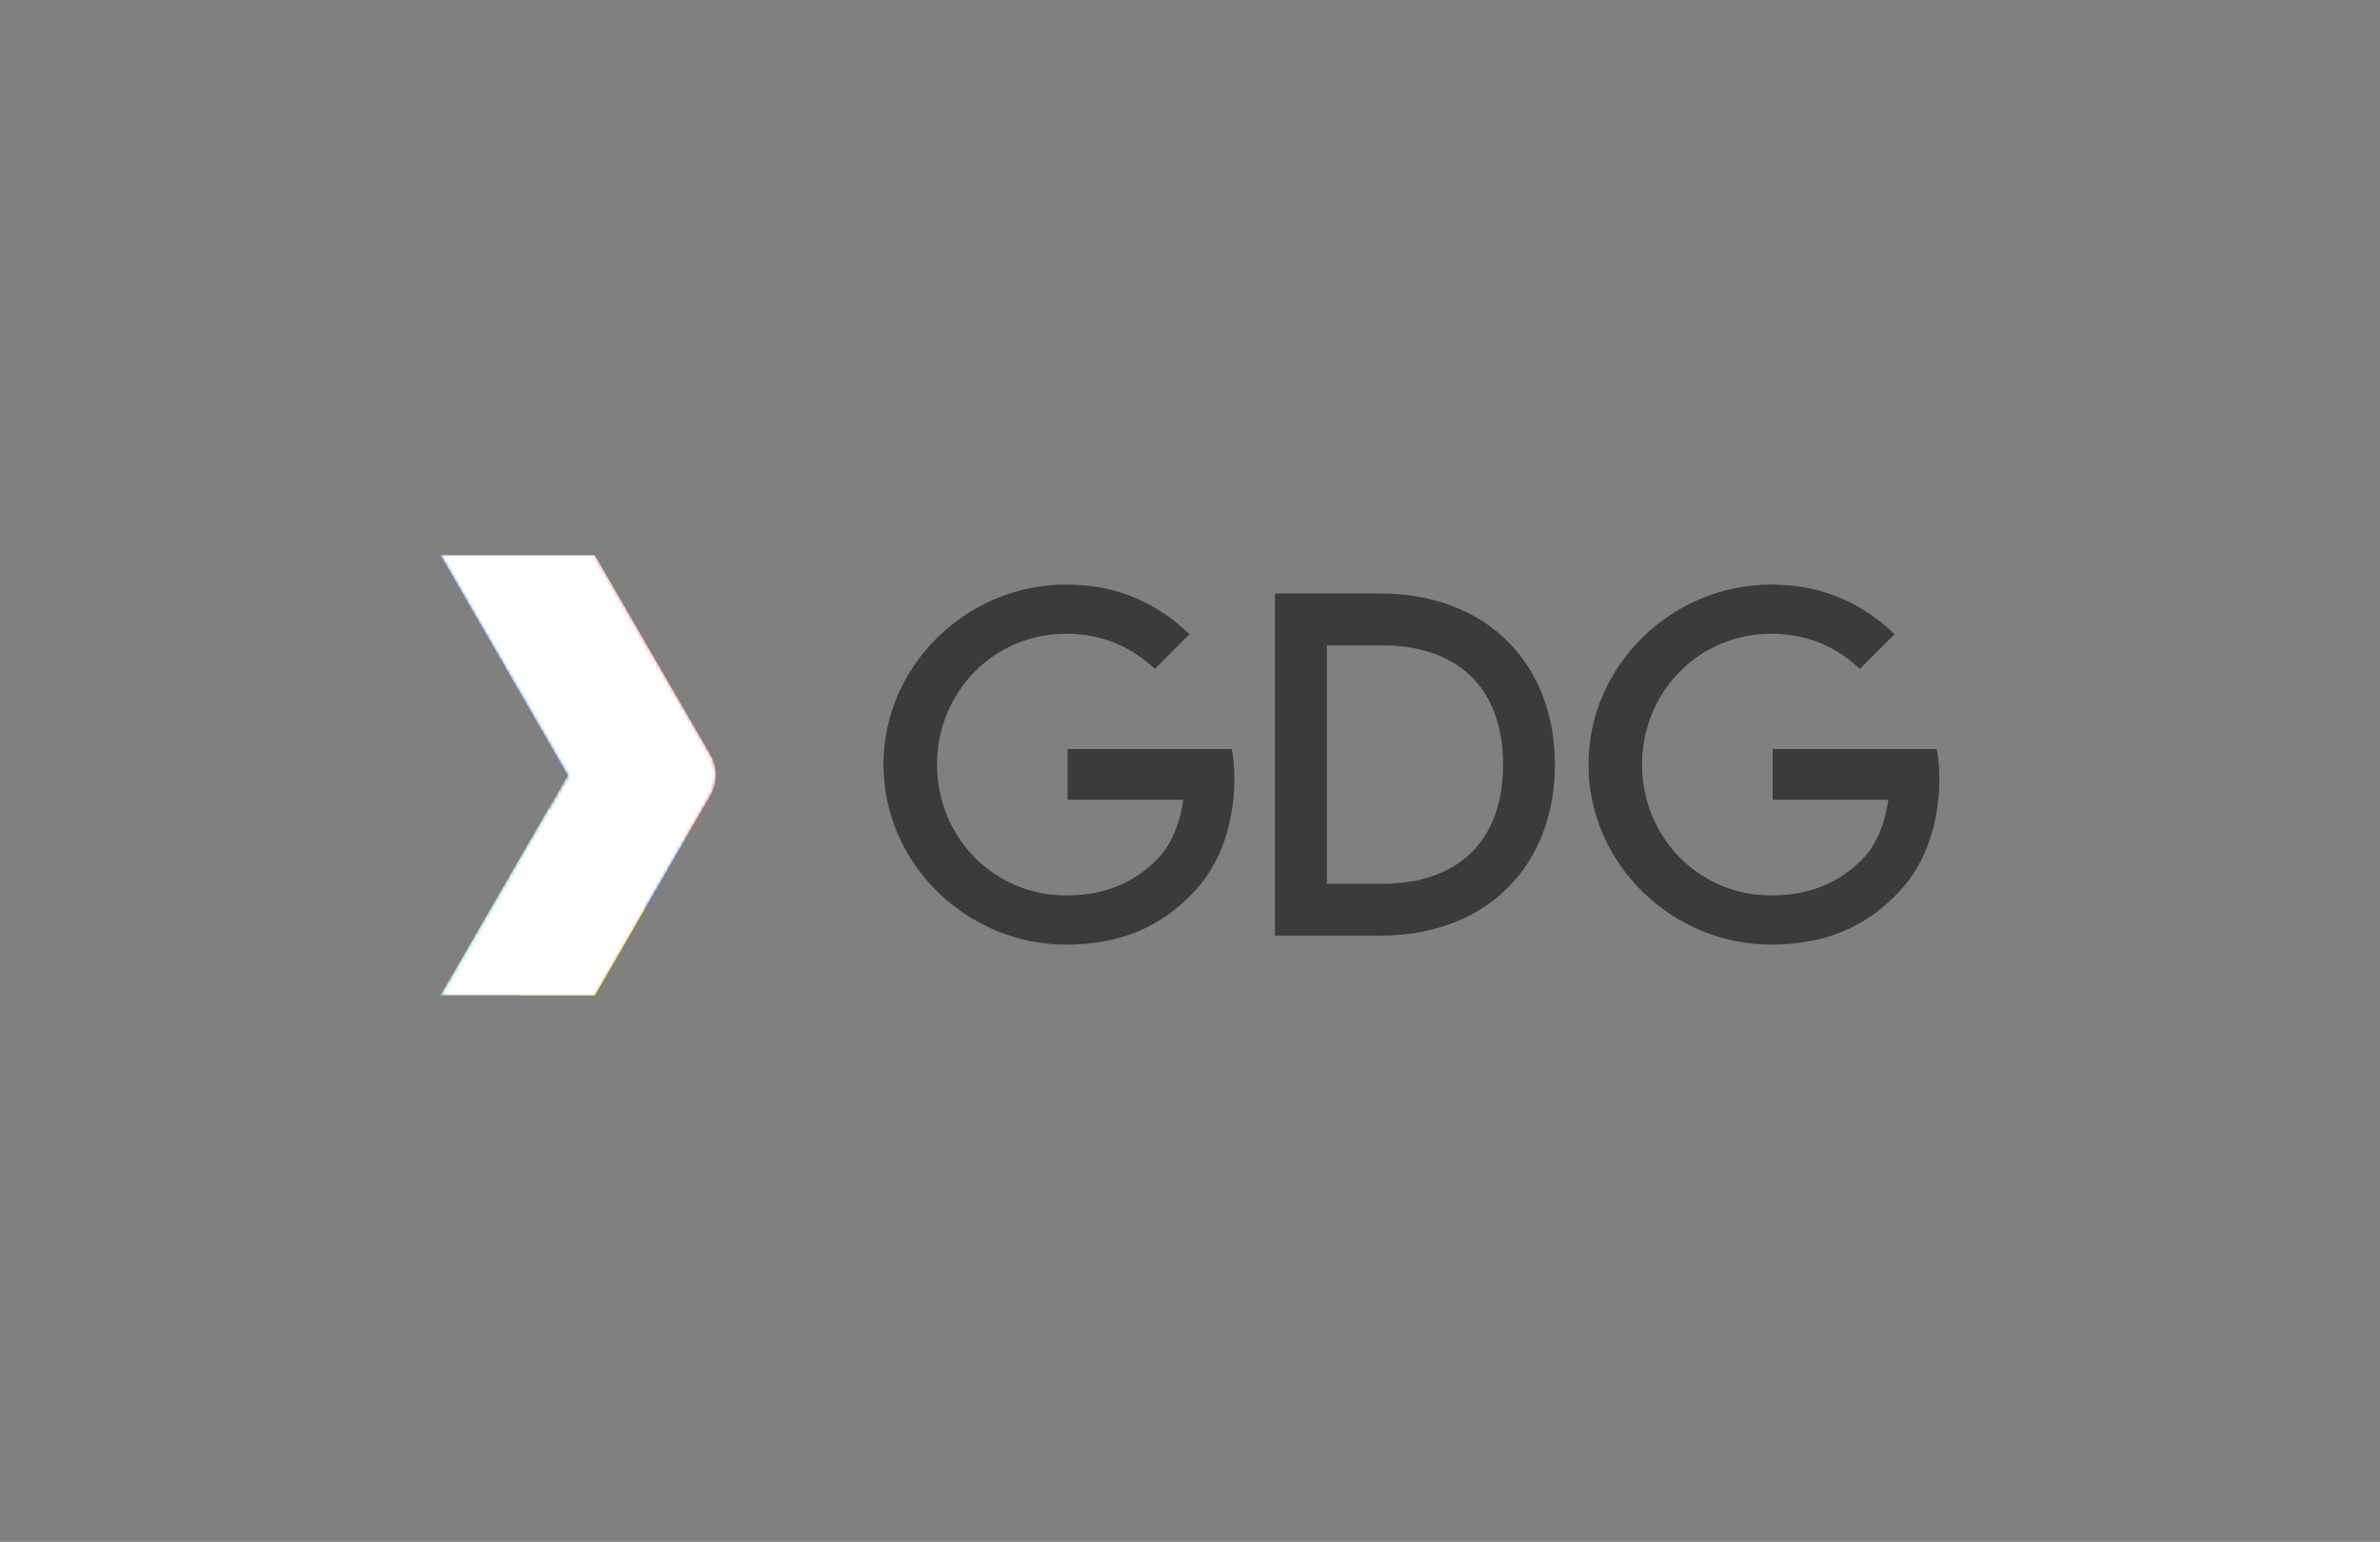 <?xml version="1.0" encoding="utf-8"?>
<!-- Generator: Adobe Illustrator 16.0.0, SVG Export Plug-In . SVG Version: 6.00 Build 0)  -->
<!DOCTYPE svg PUBLIC "-//W3C//DTD SVG 1.1//EN" "http://www.w3.org/Graphics/SVG/1.1/DTD/svg11.dtd">
<svg version="1.1" id="Layer_1" xmlns="http://www.w3.org/2000/svg" xmlns:xlink="http://www.w3.org/1999/xlink" x="0px" y="0px"
	 width="691.417px" height="448px" viewBox="0 0 691.417 448" enable-background="new 0 0 691.417 448" xml:space="preserve">
<rect x="0" y="0" width="691.417" height="448" fill="#808080" stroke="none"/>
<g>
	<defs>
		<rect id="SVGID_1_" width="691.417" height="448"/>
	</defs>
	<clipPath id="SVGID_2_">
		<use xlink:href="#SVGID_1_"  overflow="visible"/>
	</clipPath>
	<polygon clip-path="url(#SVGID_2_)" fill="#FFC107" points="187.09,263.54 176.46,245.15 150.94,289.27 172.79,289.27 
		187.38,264.04 	"/>
	<polygon clip-path="url(#SVGID_2_)" fill="#0F9D58" points="164.96,225.27 176.46,245.15 150.94,289.27 127.94,289.27 	"/>
	<g clip-path="url(#SVGID_2_)">
		<defs>
			<rect id="SVGID_3_" width="691.417" height="448"/>
		</defs>
		<clipPath id="SVGID_4_">
			<use xlink:href="#SVGID_3_"  overflow="visible"/>
		</clipPath>
		<g opacity="0.2" clip-path="url(#SVGID_4_)" enable-background="new    ">
			<g>
				<defs>
					<rect id="SVGID_5_" x="150.94" y="263.54" width="36.44" height="25.729"/>
				</defs>
				<clipPath id="SVGID_6_">
					<use xlink:href="#SVGID_5_"  overflow="visible"/>
				</clipPath>
				<polygon clip-path="url(#SVGID_6_)" fill="#BF360C" points="172.79,288.27 151.52,288.27 150.94,289.27 172.79,289.27 
					187.38,264.04 187.09,263.54 				"/>
			</g>
		</g>
		<g opacity="0.2" clip-path="url(#SVGID_4_)" enable-background="new    ">
			<g>
				<defs>
					<rect id="SVGID_7_" x="127.94" y="288.27" width="23.58" height="1"/>
				</defs>
				<clipPath id="SVGID_8_">
					<use xlink:href="#SVGID_7_"  overflow="visible"/>
				</clipPath>
				<polygon clip-path="url(#SVGID_8_)" fill="#263238" points="128.52,288.27 127.94,289.27 150.94,289.27 151.52,288.27 				"/>
			</g>
		</g>
		<g opacity="0.2" clip-path="url(#SVGID_4_)" enable-background="new    ">
			<g>
				<defs>
					<rect id="SVGID_9_" x="127.94" y="225.27" width="37.31" height="64"/>
				</defs>
				<clipPath id="SVGID_10_">
					<use xlink:href="#SVGID_9_"  overflow="visible"/>
				</clipPath>
				<polygon clip-path="url(#SVGID_10_)" fill="#FFFFFF" points="127.94,289.27 128.52,289.27 165.25,225.77 164.96,225.27 				"/>
			</g>
		</g>
	</g>
	<g clip-path="url(#SVGID_2_)">
		<defs>
			<polygon id="SVGID_11_" points="187.38,264.04 187.38,264.04 176.46,245.15 173.78,249.78 			"/>
		</defs>
		<clipPath id="SVGID_12_">
			<use xlink:href="#SVGID_11_"  overflow="visible"/>
		</clipPath>
		<defs>
			<filter id="Adobe_OpacityMaskFilter" filterUnits="userSpaceOnUse" x="173.78" y="245.15" width="13.6" height="18.89">
				<feColorMatrix  type="matrix" values="1 0 0 0 0  0 1 0 0 0  0 0 1 0 0  0 0 0 1 0"/>
			</filter>
		</defs>
		<mask maskUnits="userSpaceOnUse" x="173.78" y="245.15" width="13.6" height="18.89" id="SVGID_13_">
			<g filter="url(#Adobe_OpacityMaskFilter)">
				
					<radialGradient id="SVGID_14_" cx="0" cy="448" r="1" gradientTransform="matrix(44.264 0 0 44.264 187.219 -19566.391)" gradientUnits="userSpaceOnUse">
					<stop  offset="0" style="stop-color:#333333"/>
					<stop  offset="1" style="stop-color:#050505"/>
				</radialGradient>
				<rect x="173.78" y="245.15" clip-path="url(#SVGID_12_)" fill="url(#SVGID_14_)" width="13.6" height="18.89"/>
			</g>
		</mask>
		
			<radialGradient id="SVGID_15_" cx="0" cy="448" r="1" gradientTransform="matrix(44.264 0 0 44.264 187.219 -19566.393)" gradientUnits="userSpaceOnUse">
			<stop  offset="0" style="stop-color:#BF360C"/>
			<stop  offset="1" style="stop-color:#BF360C"/>
		</radialGradient>
		
			<rect x="173.78" y="245.15" clip-path="url(#SVGID_12_)" mask="url(#SVGID_13_)" fill="url(#SVGID_15_)" width="13.6" height="18.89"/>
	</g>
	<g clip-path="url(#SVGID_2_)">
		<defs>
			<polygon id="SVGID_16_" points="173.78,249.78 176.46,245.15 164.96,225.27 159.47,234.77 			"/>
		</defs>
		<clipPath id="SVGID_17_">
			<use xlink:href="#SVGID_16_"  overflow="visible"/>
		</clipPath>
		<defs>
			<filter id="Adobe_OpacityMaskFilter_1_" filterUnits="userSpaceOnUse" x="159.47" y="225.27" width="16.99" height="24.511">
				<feColorMatrix  type="matrix" values="1 0 0 0 0  0 1 0 0 0  0 0 1 0 0  0 0 0 1 0"/>
			</filter>
		</defs>
		<mask maskUnits="userSpaceOnUse" x="159.47" y="225.27" width="16.99" height="24.511" id="SVGID_18_">
			<g filter="url(#Adobe_OpacityMaskFilter_1_)">
				
					<radialGradient id="SVGID_19_" cx="0" cy="448" r="1" gradientTransform="matrix(44.623 0 0 44.623 187.094 -19727.074)" gradientUnits="userSpaceOnUse">
					<stop  offset="0" style="stop-color:#333333"/>
					<stop  offset="1" style="stop-color:#050505"/>
				</radialGradient>
				<rect x="159.47" y="225.271" clip-path="url(#SVGID_17_)" fill="url(#SVGID_19_)" width="16.99" height="24.51"/>
			</g>
		</mask>
		
			<radialGradient id="SVGID_20_" cx="0" cy="448" r="1" gradientTransform="matrix(44.623 0 0 44.623 187.094 -19727.076)" gradientUnits="userSpaceOnUse">
			<stop  offset="0" style="stop-color:#263238"/>
			<stop  offset="1" style="stop-color:#263238"/>
		</radialGradient>
		
			<rect x="159.47" y="225.27" clip-path="url(#SVGID_17_)" mask="url(#SVGID_18_)" fill="url(#SVGID_20_)" width="16.99" height="24.511"/>
	</g>
	<polygon clip-path="url(#SVGID_2_)" fill="#4285F4" points="150.94,161.27 127.94,161.27 187.38,264.04 198.87,244.17 
		198.88,244.15 	"/>
	<g clip-path="url(#SVGID_2_)">
		<defs>
			<rect id="SVGID_21_" width="691.417" height="448"/>
		</defs>
		<clipPath id="SVGID_22_">
			<use xlink:href="#SVGID_21_"  overflow="visible"/>
		</clipPath>
		<path clip-path="url(#SVGID_22_)" fill="#DB4437" d="M206.33,231.27c2.15-3.71,2.15-8.29,0-12l-33.54-58h-21.85l47.94,82.88
			L206.33,231.27z"/>
		<g opacity="0.2" clip-path="url(#SVGID_22_)" enable-background="new    ">
			<g>
				<defs>
					<rect id="SVGID_23_" x="127.94" y="161.27" width="70.94" height="102.77"/>
				</defs>
				<clipPath id="SVGID_24_">
					<use xlink:href="#SVGID_23_"  overflow="visible"/>
				</clipPath>
				<polygon clip-path="url(#SVGID_24_)" fill="#1A237E" points="198.88,244.15 198.59,243.66 187.38,263.04 128.52,161.27 
					127.94,161.27 187.38,264.04 198.87,244.17 				"/>
			</g>
		</g>
		<g opacity="0.2" clip-path="url(#SVGID_22_)" enable-background="new    ">
			<g>
				<defs>
					<rect id="SVGID_25_" x="127.94" y="161.27" width="79.98" height="64.5"/>
				</defs>
				<clipPath id="SVGID_26_">
					<use xlink:href="#SVGID_25_"  overflow="visible"/>
				</clipPath>
				<path clip-path="url(#SVGID_26_)" fill="#FFFFFF" d="M172.79,162.27l33.54,58c0.99,1.71,1.5,3.6,1.58,5.5
					c0.09-2.24-0.42-4.5-1.58-6.5l-33.54-58h-44.85l0.58,1H172.79z"/>
			</g>
		</g>
		<g opacity="0.2" clip-path="url(#SVGID_22_)" enable-background="new    ">
			<g>
				<defs>
					<rect id="SVGID_27_" x="198.59" y="224.77" width="9.33" height="19.38"/>
				</defs>
				<clipPath id="SVGID_28_">
					<use xlink:href="#SVGID_27_"  overflow="visible"/>
				</clipPath>
				<path clip-path="url(#SVGID_28_)" fill="#3E2723" d="M198.88,244.15l7.45-12.881c1.16-2,1.67-4.26,1.58-6.5
					c-0.08,1.9-0.59,3.79-1.58,5.5l-7.74,13.391L198.88,244.15z"/>
			</g>
		</g>
	</g>
	<g clip-path="url(#SVGID_2_)">
		<defs>
			<path id="SVGID_29_" d="M127.94,161.27l37.02,64l-37.02,64h44.85l33.54-58c2.15-3.71,2.15-8.29,0-12l-33.54-58H127.94z"/>
		</defs>
		<clipPath id="SVGID_30_">
			<use xlink:href="#SVGID_29_"  overflow="visible"/>
		</clipPath>
		<defs>
			<filter id="Adobe_OpacityMaskFilter_2_" filterUnits="userSpaceOnUse" x="127.94" y="161.27" width="80.54" height="128">
				<feColorMatrix  type="matrix" values="1 0 0 0 0  0 1 0 0 0  0 0 1 0 0  0 0 0 1 0"/>
			</filter>
		</defs>
		<mask maskUnits="userSpaceOnUse" x="127.94" y="161.27" width="80.54" height="128" id="SVGID_31_">
			<g filter="url(#Adobe_OpacityMaskFilter_2_)">
				
					<radialGradient id="SVGID_32_" cx="0" cy="448" r="1" gradientTransform="matrix(134.35 0 0 134.35 126.875 -60026.684)" gradientUnits="userSpaceOnUse">
					<stop  offset="0" style="stop-color:#1A1A1A"/>
					<stop  offset="1" style="stop-color:#000000"/>
				</radialGradient>
				<rect x="127.94" y="161.27" clip-path="url(#SVGID_30_)" fill="url(#SVGID_32_)" width="80.54" height="128"/>
			</g>
		</mask>
		
			<radialGradient id="SVGID_33_" cx="0" cy="448" r="1" gradientTransform="matrix(134.35 0 0 134.35 126.875 -60026.684)" gradientUnits="userSpaceOnUse">
			<stop  offset="0" style="stop-color:#FFFFFF"/>
			<stop  offset="1" style="stop-color:#FFFFFF"/>
		</radialGradient>
		
			<rect x="127.94" y="161.27" clip-path="url(#SVGID_30_)" mask="url(#SVGID_31_)" fill="url(#SVGID_33_)" width="80.54" height="128"/>
	</g>
	<g clip-path="url(#SVGID_2_)">
		<defs>
			<rect id="SVGID_34_" width="691.417" height="448"/>
		</defs>
		<clipPath id="SVGID_35_">
			<use xlink:href="#SVGID_34_"  overflow="visible"/>
		</clipPath>
		<g opacity="0.54" clip-path="url(#SVGID_35_)">
			<g>
				<defs>
					<rect id="SVGID_36_" x="255.402" y="169.847" width="308.015" height="108.44"/>
				</defs>
				<clipPath id="SVGID_37_">
					<use xlink:href="#SVGID_36_"  overflow="visible"/>
				</clipPath>
				<path clip-path="url(#SVGID_37_)" d="M370.397,172.447h30.6c31.16,0,50.72,20.68,50.72,49.7c0,29.15-19.569,49.7-50.72,49.7
					h-30.6V172.447z M401.527,256.787c21.689,0,35.13-12.04,35.13-34.641c0-22.47-13.44-34.64-35.13-34.64h-16.07v69.28H401.527z"/>
				<path clip-path="url(#SVGID_37_)" d="M357.827,217.637h-47.67v14.76h33.61c-1.11,7.53-3.72,13.4-7.63,17.32
					c-4.98,4.979-12.76,10.46-26.41,10.46c-21.05,0-37.51-16.97-37.51-38.02c0-21.05,16.46-38.02,37.51-38.02
					c11.35,0,19.65,4.47,25.77,10.21l10.08-10.08c-8.55-8.17-19.9-14.42-35.85-14.42c-28.83,0-53.07,23.47-53.07,52.31
					c0,28.83,24.24,52.31,53.07,52.31c15.56,0,27.3-5.1,36.49-14.67c9.44-9.44,12.38-22.71,12.38-33.43
					C358.597,223.047,358.337,220.187,357.827,217.637"/>
				<path clip-path="url(#SVGID_37_)" d="M562.646,217.637h-47.67v14.76h33.61c-1.11,7.53-3.72,13.4-7.63,17.32
					c-4.98,4.979-12.76,10.46-26.41,10.46c-21.05,0-37.51-16.97-37.51-38.02c0-21.05,16.46-38.02,37.51-38.02
					c11.35,0,19.65,4.47,25.771,10.21l10.079-10.08c-8.55-8.17-19.899-14.42-35.85-14.42c-28.83,0-53.07,23.47-53.07,52.31
					c0,28.83,24.24,52.31,53.07,52.31c15.561,0,27.3-5.1,36.49-14.67c9.439-9.44,12.38-22.71,12.38-33.43
					C563.417,223.047,563.157,220.187,562.646,217.637"/>
			</g>
		</g>
	</g>
</g>
</svg>
